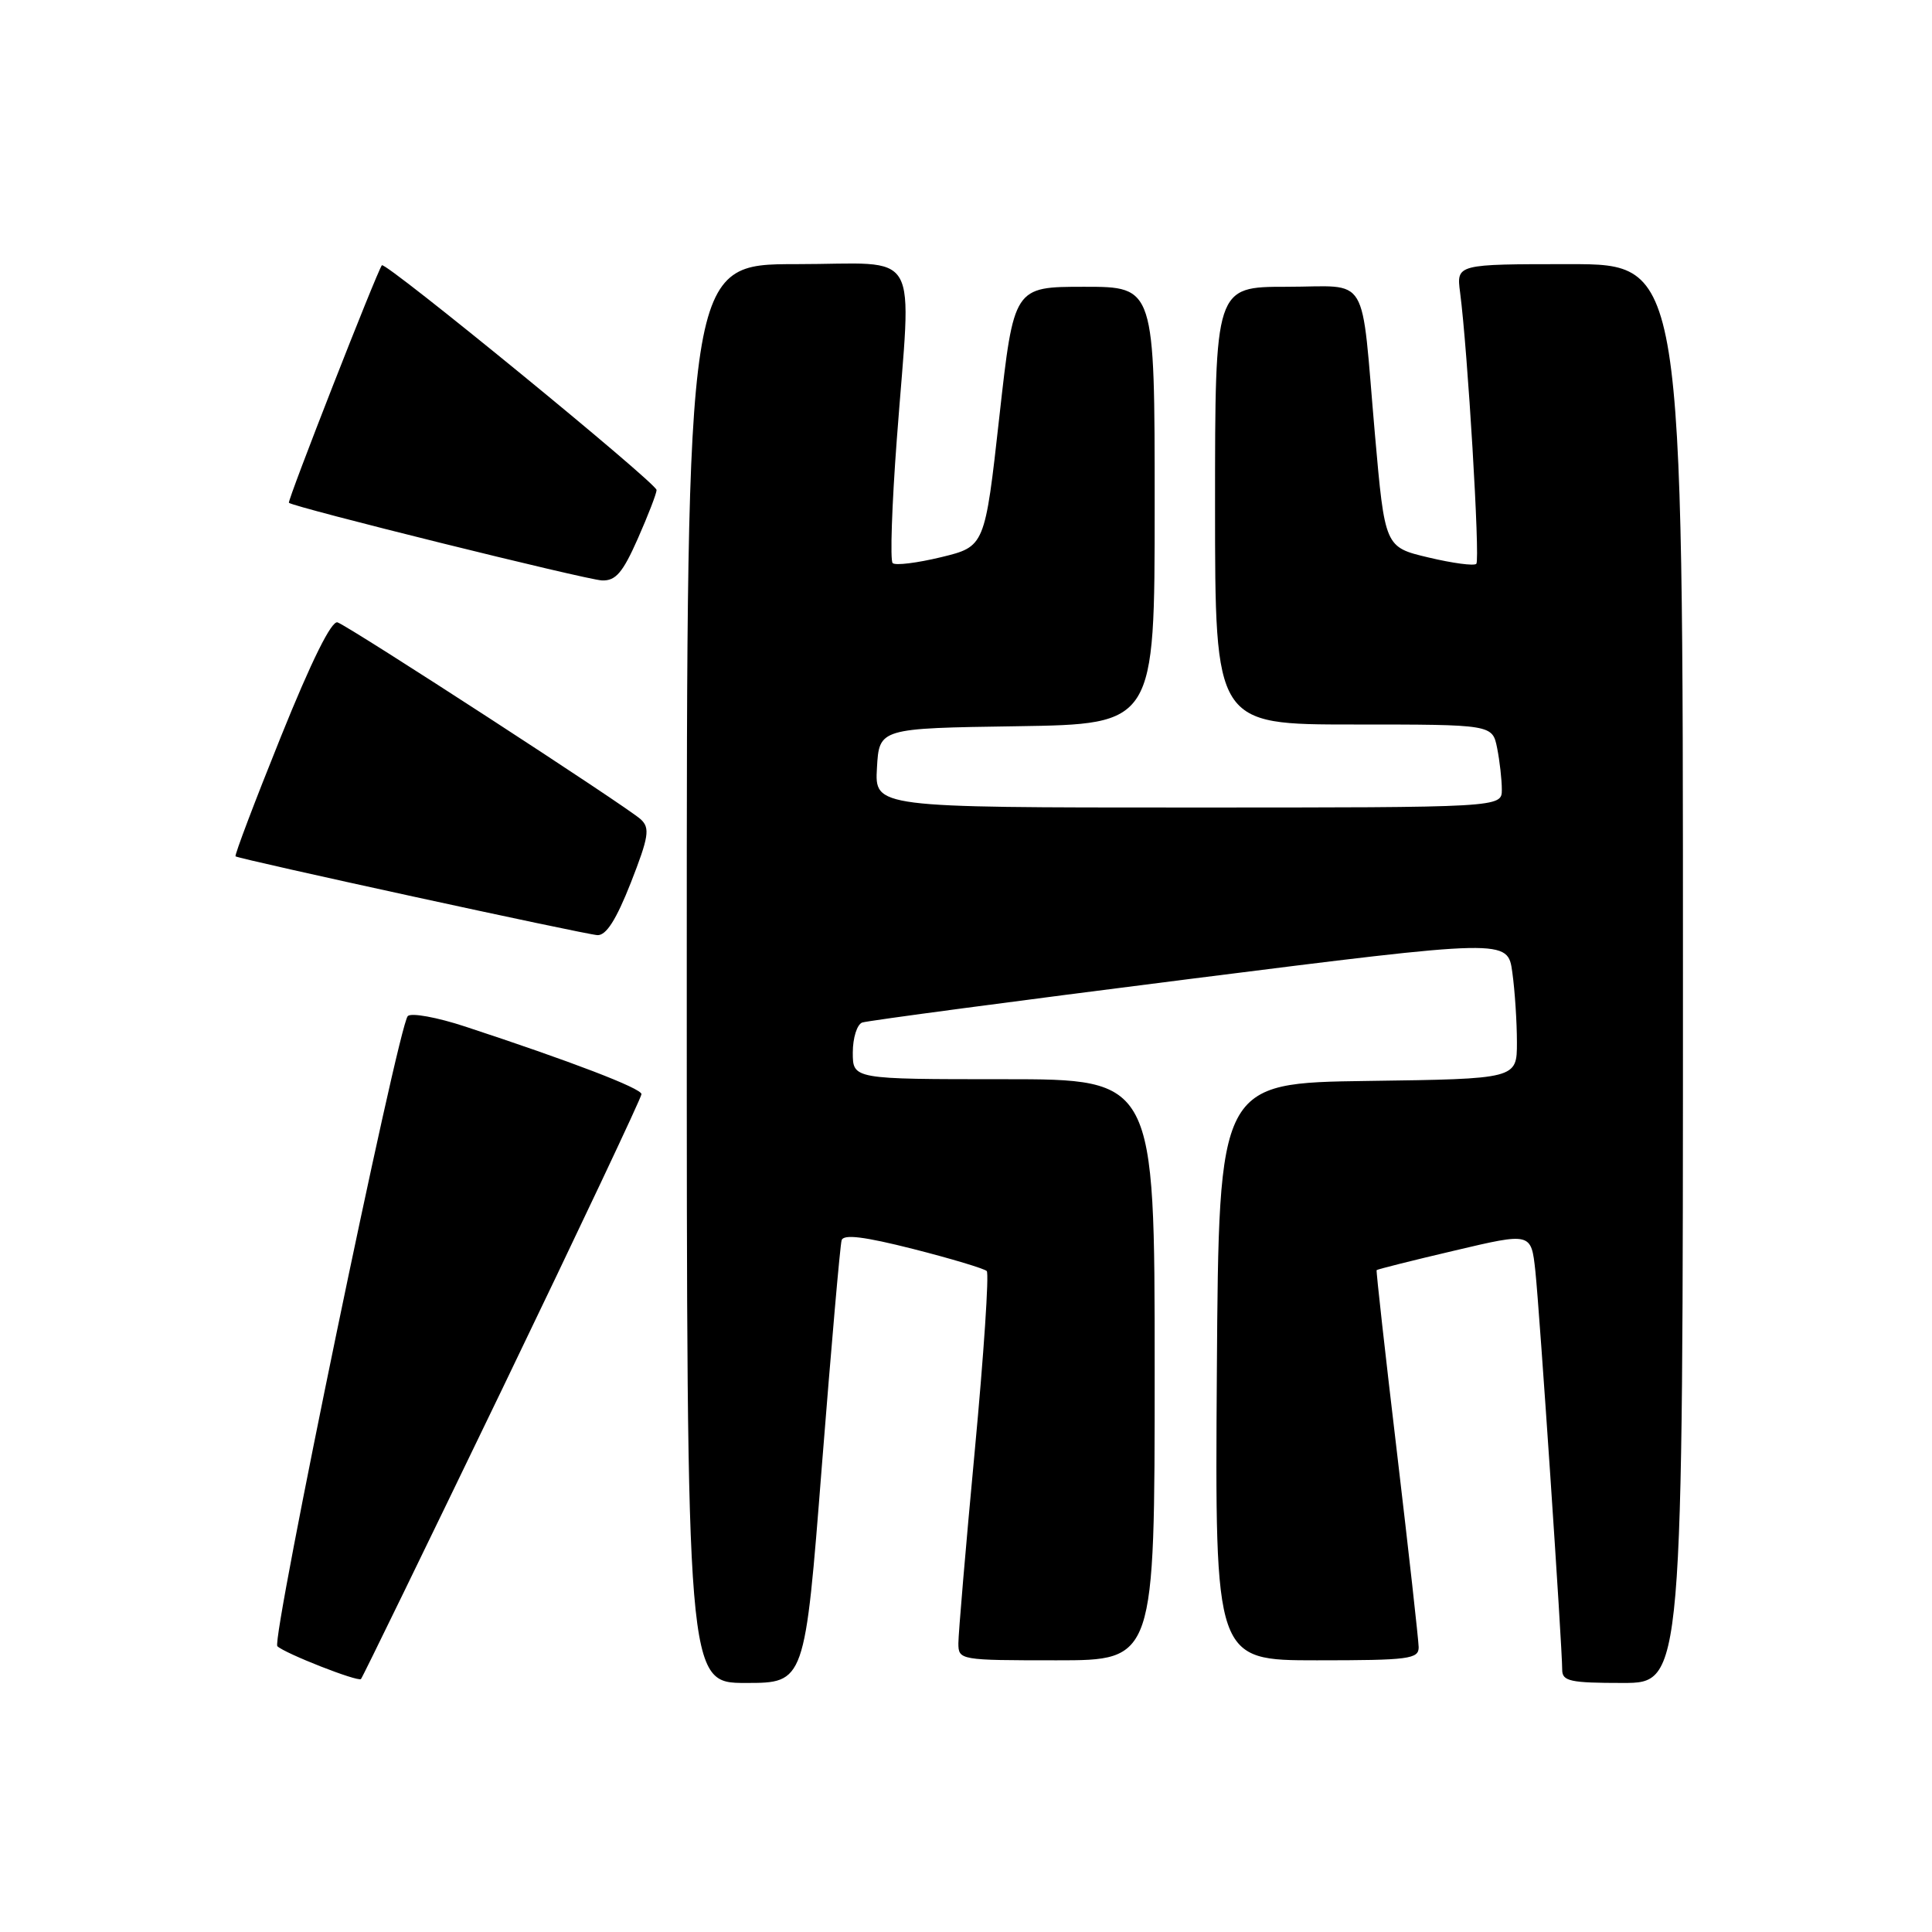 <?xml version="1.0" encoding="UTF-8" standalone="no"?>
<!DOCTYPE svg PUBLIC "-//W3C//DTD SVG 1.1//EN" "http://www.w3.org/Graphics/SVG/1.1/DTD/svg11.dtd" >
<svg xmlns="http://www.w3.org/2000/svg" xmlns:xlink="http://www.w3.org/1999/xlink" version="1.1" viewBox="0 0 256 256">
 <g >
 <path fill="currentColor"
d=" M 66.58 183.98 C 76.71 162.96 85.00 145.42 85.00 144.98 C 85.00 144.21 75.65 140.63 61.66 136.03 C 57.90 134.79 54.47 134.17 54.03 134.64 C 52.75 136.03 35.92 217.32 36.75 218.13 C 37.72 219.08 47.40 222.88 47.83 222.48 C 48.01 222.32 56.44 204.99 66.58 183.98 Z  M 108.90 194.25 C 110.15 178.44 111.32 164.98 111.52 164.34 C 111.77 163.51 114.50 163.85 121.02 165.50 C 126.05 166.78 130.43 168.10 130.75 168.42 C 131.07 168.74 130.36 179.46 129.16 192.25 C 127.96 205.04 126.99 216.51 126.99 217.75 C 127.00 219.97 127.19 220.00 140.00 220.00 C 153.00 220.00 153.00 220.00 153.00 181.50 C 153.00 143.00 153.00 143.00 133.00 143.00 C 113.00 143.00 113.00 143.00 113.00 139.47 C 113.00 137.53 113.56 135.74 114.25 135.49 C 114.94 135.25 134.46 132.65 157.64 129.72 C 199.78 124.40 199.78 124.40 200.39 128.84 C 200.73 131.28 201.00 135.46 201.00 138.12 C 201.00 142.96 201.00 142.96 181.25 143.23 C 161.50 143.50 161.50 143.50 161.24 181.75 C 160.98 220.00 160.98 220.00 174.49 220.00 C 186.70 220.00 188.00 219.83 187.98 218.25 C 187.96 217.29 186.67 205.70 185.11 192.50 C 183.54 179.30 182.33 168.41 182.41 168.30 C 182.49 168.19 187.14 167.02 192.73 165.71 C 202.89 163.31 202.89 163.31 203.44 168.40 C 204.00 173.66 207.00 218.17 207.00 221.26 C 207.00 222.77 208.07 223.00 215.00 223.00 C 223.00 223.00 223.00 223.00 223.00 129.00 C 223.00 35.00 223.00 35.00 207.99 35.00 C 192.98 35.00 192.98 35.00 193.47 38.75 C 194.47 46.36 196.14 74.20 195.62 74.71 C 195.32 75.01 192.48 74.63 189.29 73.87 C 183.50 72.50 183.50 72.50 182.18 57.50 C 180.28 35.74 181.63 38.00 170.48 38.00 C 161.00 38.00 161.00 38.00 161.00 67.00 C 161.00 96.00 161.00 96.00 179.38 96.00 C 197.75 96.00 197.75 96.00 198.38 99.13 C 198.72 100.84 199.00 103.32 199.00 104.63 C 199.00 107.00 199.00 107.00 157.45 107.00 C 115.90 107.00 115.90 107.00 116.20 101.75 C 116.50 96.50 116.50 96.50 134.75 96.23 C 153.00 95.95 153.00 95.95 153.00 66.98 C 153.00 38.00 153.00 38.00 143.67 38.00 C 134.34 38.00 134.34 38.00 132.42 55.21 C 130.50 72.42 130.50 72.42 124.70 73.83 C 121.51 74.60 118.62 74.96 118.28 74.61 C 117.93 74.27 118.18 66.90 118.83 58.24 C 120.77 32.24 122.35 35.00 105.50 35.00 C 91.00 35.00 91.00 35.00 91.00 129.00 C 91.00 223.00 91.00 223.00 98.82 223.00 C 106.65 223.00 106.65 223.00 108.90 194.25 Z  M 83.59 116.96 C 85.96 110.90 86.15 109.73 84.92 108.58 C 83.21 106.97 46.47 83.11 44.73 82.47 C 43.94 82.18 41.27 87.56 37.21 97.64 C 33.75 106.22 31.05 113.35 31.21 113.47 C 31.74 113.85 77.47 123.81 79.16 123.91 C 80.32 123.97 81.65 121.88 83.59 116.96 Z  M 84.51 71.38 C 85.88 68.28 87.00 65.38 87.00 64.93 C 87.00 64.01 51.03 34.58 50.60 35.15 C 49.94 36.00 38.05 66.38 38.28 66.62 C 38.86 67.20 77.67 76.82 79.76 76.91 C 81.58 76.98 82.51 75.90 84.51 71.38 Z "/>
</g>
</svg>